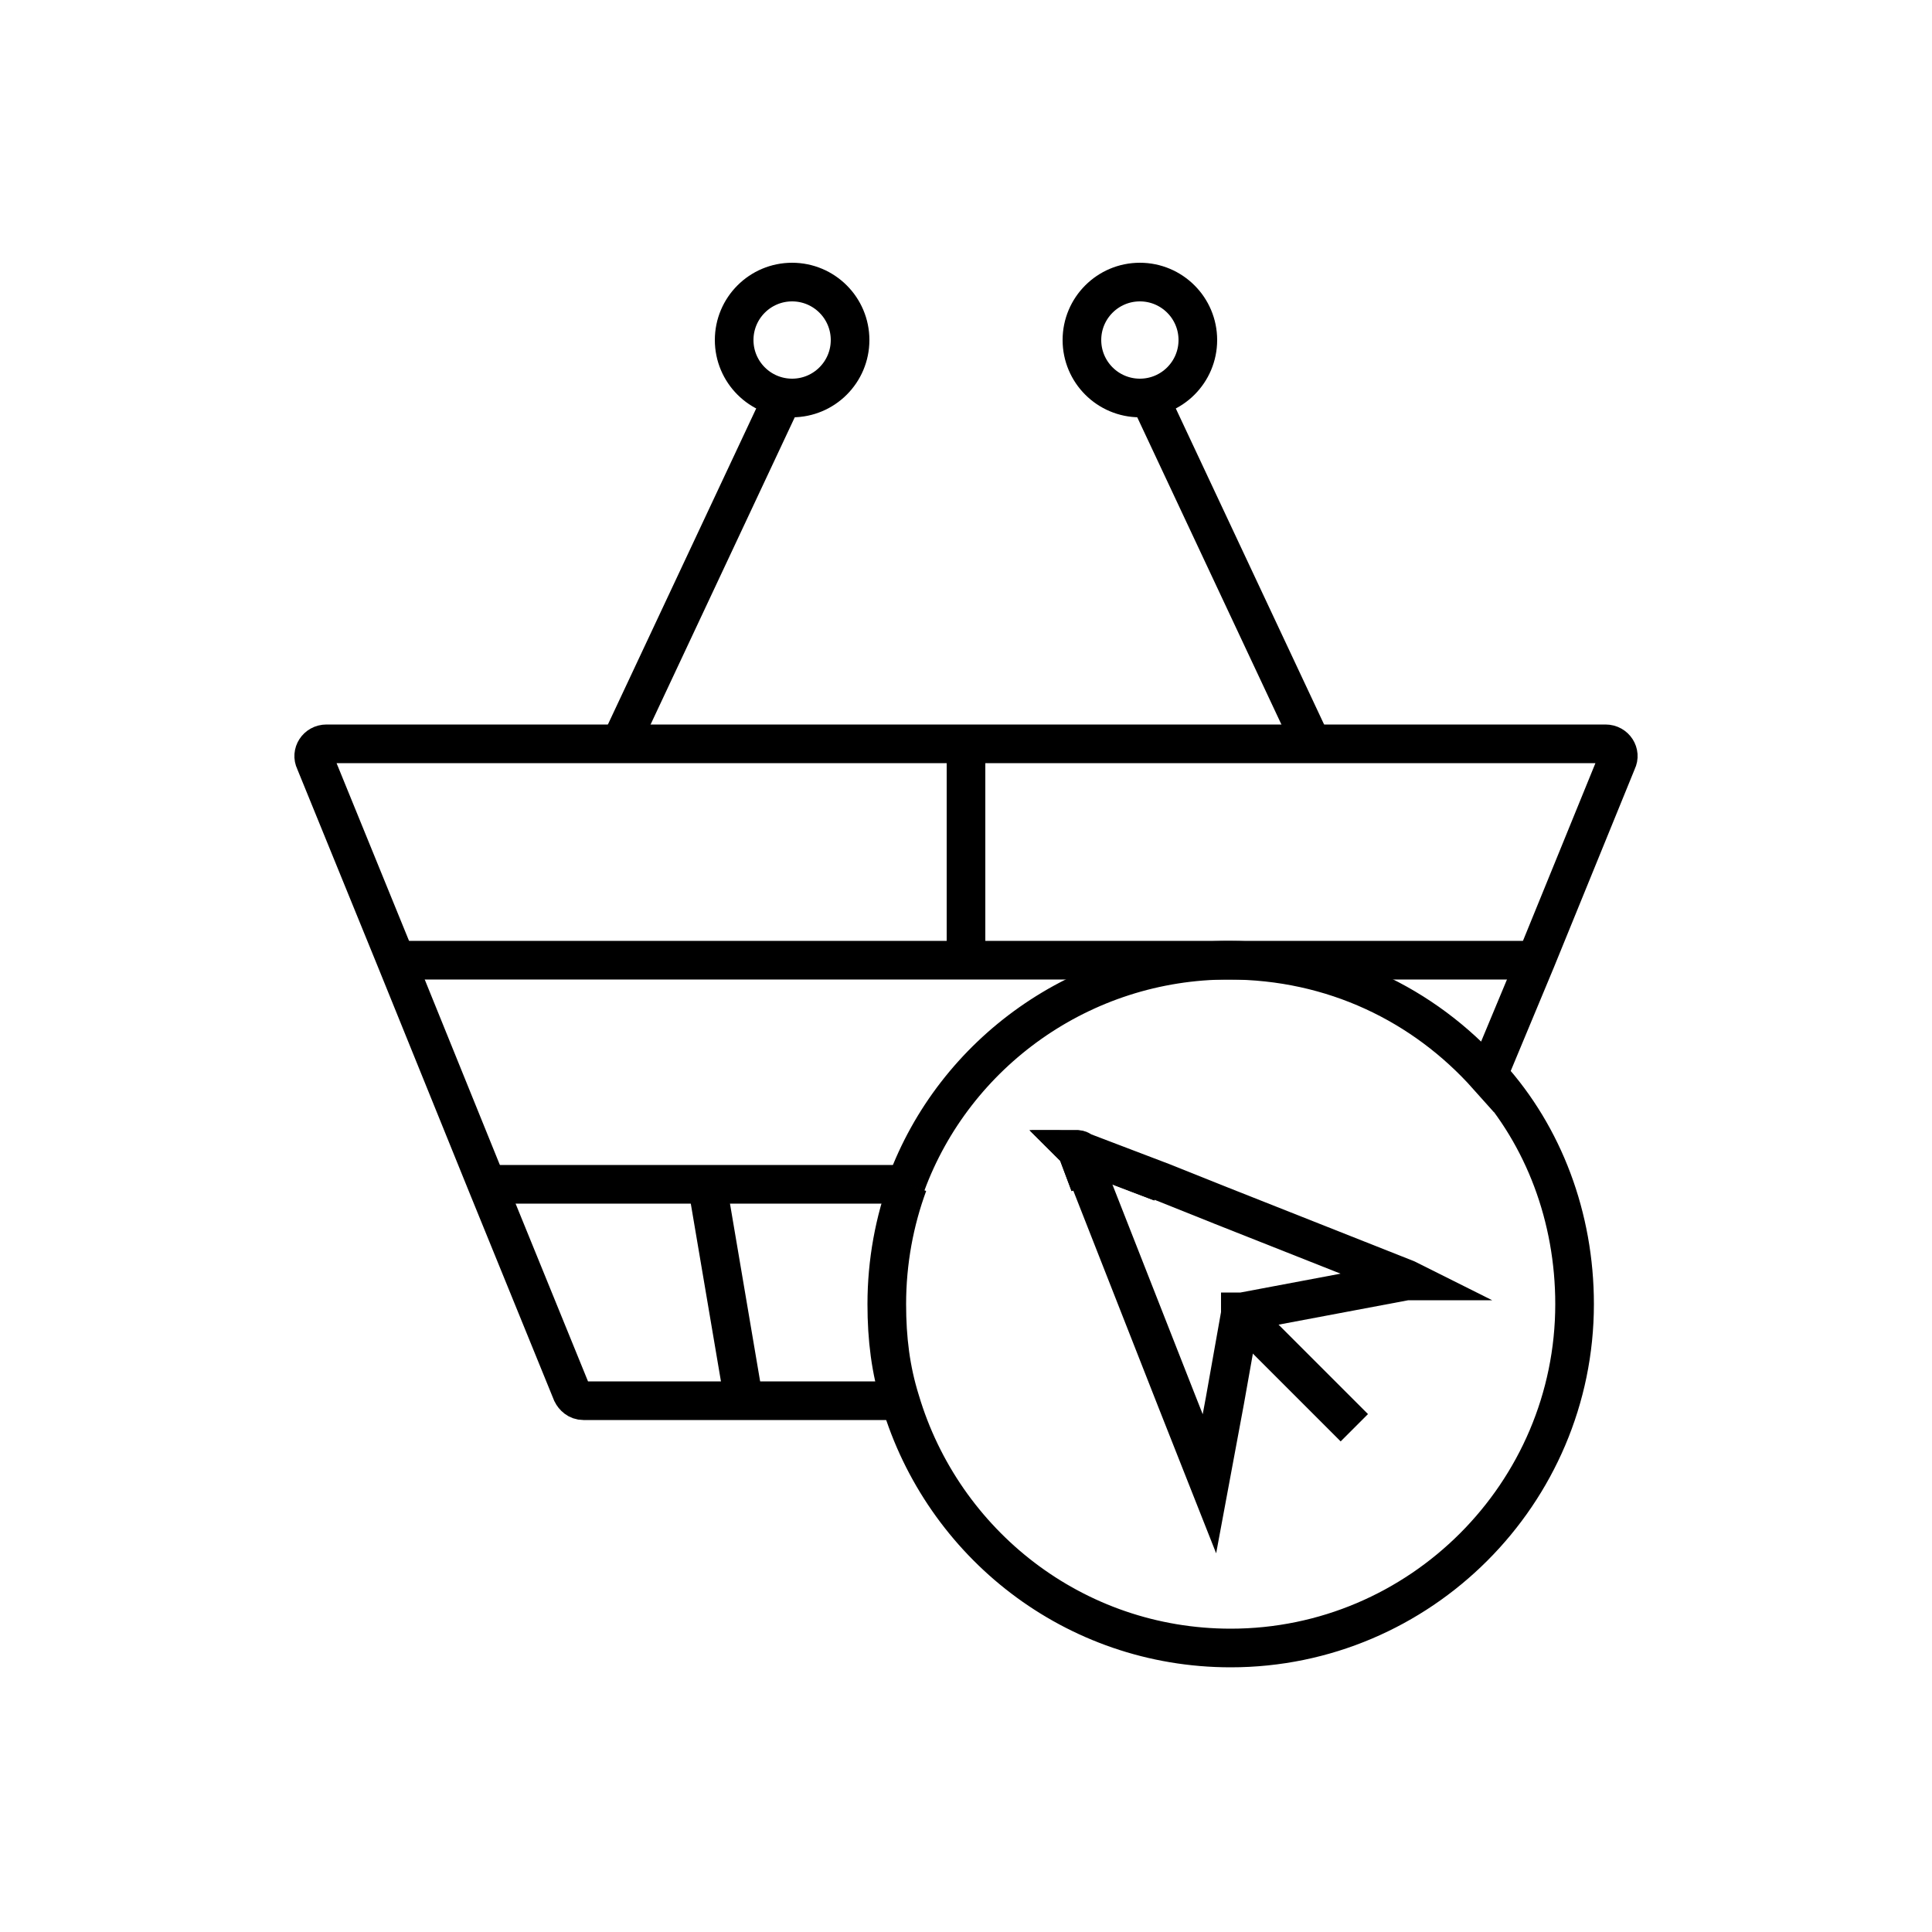 <?xml version="1.0" encoding="utf-8"?>
<!-- Generator: Adobe Illustrator 22.0.0, SVG Export Plug-In . SVG Version: 6.00 Build 0)  -->
<svg version="1.1" id="Layer_1" xmlns="http://www.w3.org/2000/svg" xmlns:xlink="http://www.w3.org/1999/xlink" x="0px" y="0px"
	 viewBox="0 0 100 100" style="enable-background:new 0 0 100 100;" xml:space="preserve">
<style type="text/css">
	.st0{fill:none;stroke:#000000;stroke-width:2;stroke-miterlimit:10;}
	.st1{fill:none;}
	.st2{fill:none;stroke:#000000;stroke-width:2;stroke-linecap:round;stroke-miterlimit:10;stroke-dasharray:7;}
	.st3{fill:none;stroke:#000000;stroke-width:2;stroke-linecap:round;stroke-miterlimit:10;}
	.st4{fill:none;stroke:#000000;stroke-width:2;stroke-linecap:round;stroke-linejoin:round;stroke-miterlimit:10;}
	.st5{fill:none;stroke:#000000;stroke-width:2;stroke-linecap:square;stroke-miterlimit:10;}
	.st6{fill:none;stroke:#000000;stroke-width:2;stroke-miterlimit:10;stroke-dasharray:5.364,5.364;}
</style>
<g>
	<g>
		<g>
			<path class="st0" d="M56.4,61.3l-0.6-1.6c0,0,0-0.1-0.1-0.2c0.1,0,0.2,0.1,0.2,0.1l4.2,1.6"/>
			<path class="st0" d="M46.6,72.5H30.2c-0.3,0-0.5-0.2-0.6-0.4l-4.4-10.8l-4.7-11.6l-4.2-10.3c-0.2-0.4,0.1-0.9,0.6-0.9h15.2H50
				h17.9h15.2c0.5,0,0.8,0.5,0.6,0.9l-4.2,10.3l-2.5,6c-3.3-3.7-8-6-13.4-6c-7.6,0-14.2,4.8-16.7,11.6"/>
			<line class="st0" x1="72.8" y1="66.2" x2="72.7" y2="66.3"/>
			<g>
				<polyline class="st0" points="20.4,49.7 34.7,49.7 50,49.7 65.3,49.7 79.6,49.7 				"/>
				<polyline class="st0" points="25.2,61.3 36.6,61.3 36.6,61.3 47,61.3 				"/>
			</g>
			<g>
				<line class="st0" x1="38.5" y1="72.5" x2="36.6" y2="61.3"/>
				<line class="st0" x1="50" y1="49.7" x2="50" y2="38.5"/>
			</g>
		</g>
		<g>
			<g>
				<line class="st0" x1="32.1" y1="38.5" x2="40.5" y2="20.6"/>
				<circle class="st0" cx="41" cy="17.6" r="3"/>
			</g>
			<g>
				<line class="st0" x1="59.5" y1="20.6" x2="67.9" y2="38.5"/>
				<circle class="st0" cx="59" cy="17.6" r="3"/>
			</g>
		</g>
	</g>
	<g>
		<g>
			<path class="st0" d="M73,66.3l-0.2,0l-8.5,1.6c0,0,0,0-0.1,0c0,0,0,0.1,0,0.1l-0.8,4.5l-0.8,4.3l-1.7-4.3l-4.4-11.2l-0.6-1.6
				c0,0,0-0.1-0.1-0.2c0.1,0,0.2,0.1,0.2,0.1l4.2,1.6l3,1.2l9.6,3.8L73,66.3z"/>
			<line class="st0" x1="64.1" y1="67.9" x2="70.1" y2="73.9"/>
		</g>
		<path class="st0" d="M56.4,61.3l-0.6-1.6c0,0,0-0.1-0.1-0.2c0.1,0,0.2,0.1,0.2,0.1l4.2,1.6"/>
		<path class="st0" d="M77.1,55.7c2.8,3.1,4.4,7.3,4.4,11.8c0,9.8-8,17.8-17.8,17.8c-8.1,0-14.9-5.4-17.1-12.8
			c-0.5-1.6-0.7-3.2-0.7-5c0-2.2,0.4-4.3,1.1-6.2"/>
	</g>
</g>
</svg>
